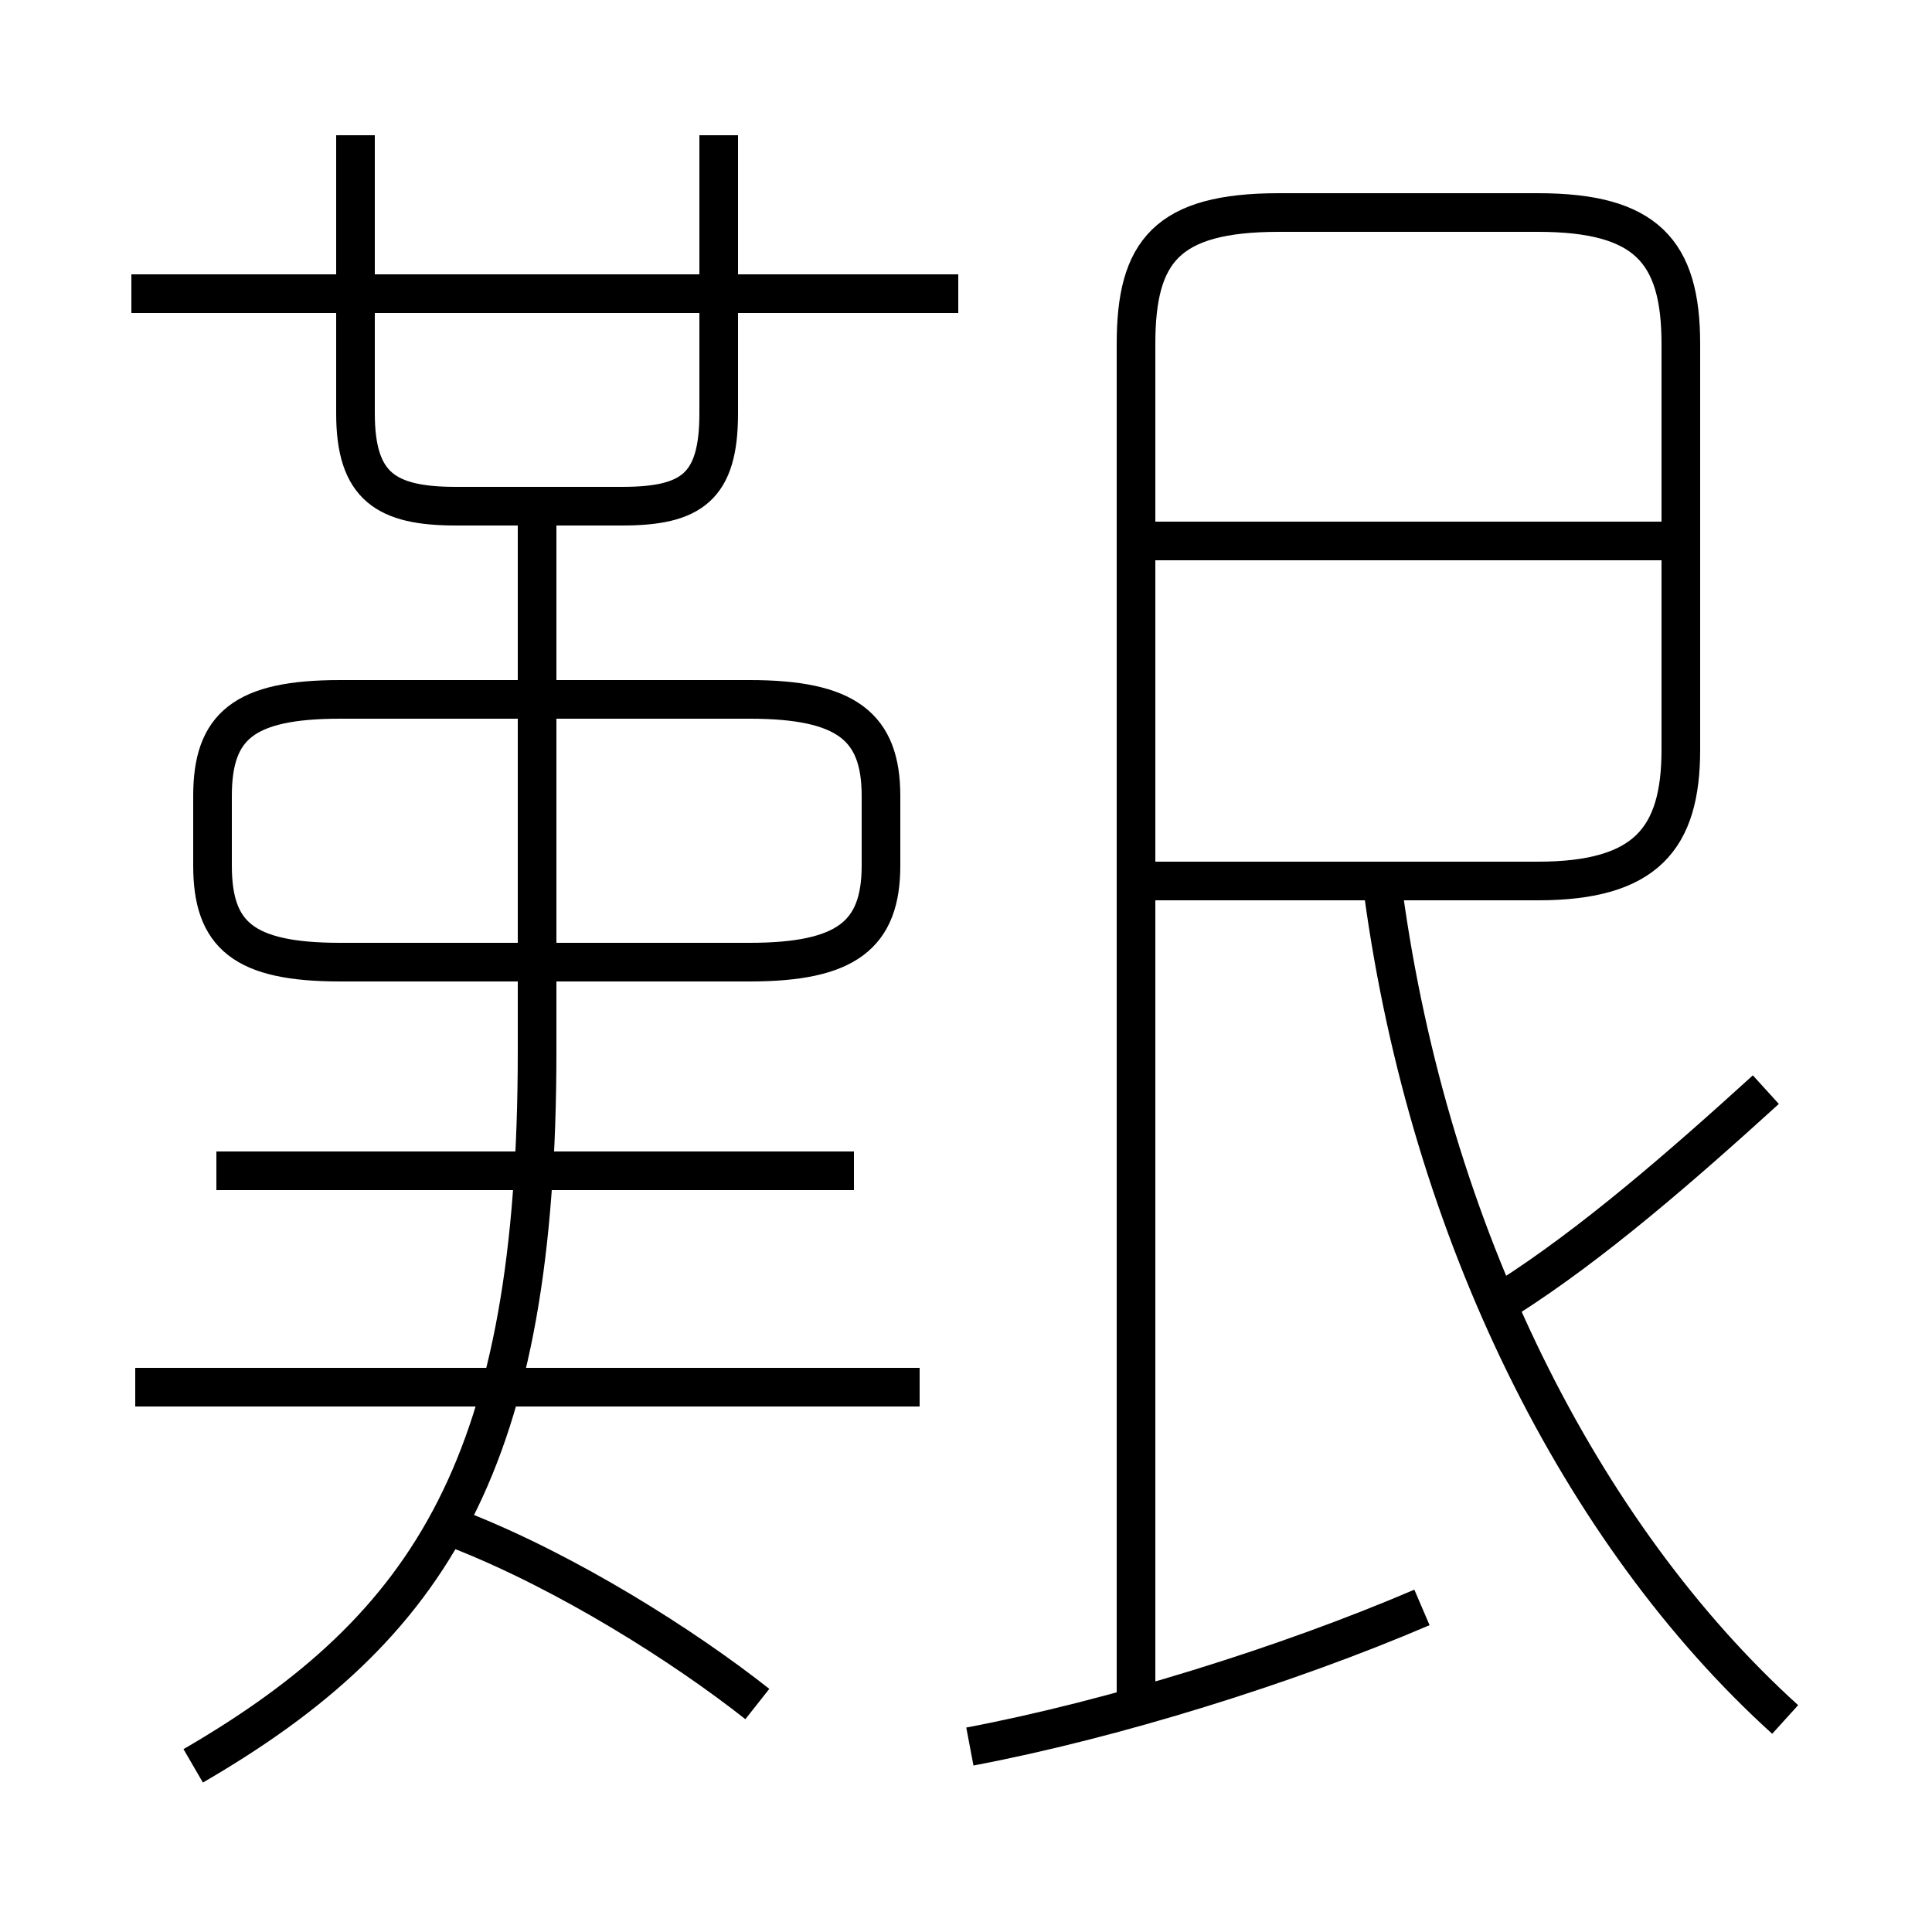 <?xml version='1.0' encoding='utf8'?>
<svg viewBox="0.0 -6.0 50.0 50.0" version="1.1" xmlns="http://www.w3.org/2000/svg">
<rect x="0.0" y="-6.0" width="50.0" height="50.0" fill="#808080" stroke="none"/>
<rect x="-1000" y="-1000" width="2000" height="2000" stroke="white" fill="white"/>
<g style="fill:white;stroke:#000000;  stroke-width:1">
<path d="M 29.4 0.0 L 29.4 -35.1 C 29.4 -37.5 30.2 -38.5 33.1 -38.5 L 39.8 -38.5 C 42.6 -38.5 43.5 -37.5 43.5 -35.1 L 43.5 -24.6 C 43.5 -22.3 42.6 -21.2 39.8 -21.2 L 29.6 -21.2 M 19.6 0.1 C 17.7 -1.4 14.7 -3.3 11.9 -4.4 M 23.8 -8.1 L 3.5 -8.1 M 5.0 1.7 C 11.2 -1.9 13.9 -6.2 13.9 -16.8 L 13.9 -30.6 M 22.1 -13.7 L 5.6 -13.7 M 25.1 1.2 C 28.8 0.5 33.3 -0.9 36.8 -2.4 M 8.8 -19.1 L 19.4 -19.1 C 21.9 -19.1 22.8 -19.8 22.8 -21.6 L 22.8 -23.4 C 22.8 -25.2 21.9 -25.9 19.4 -25.9 L 8.8 -25.9 C 6.3 -25.9 5.5 -25.2 5.5 -23.4 L 5.5 -21.6 C 5.5 -19.8 6.3 -19.1 8.8 -19.1 Z M 9.2 -40.5 L 9.2 -33.3 C 9.2 -31.4 10.0 -30.9 11.8 -30.9 L 16.1 -30.9 C 17.9 -30.9 18.6 -31.4 18.6 -33.3 L 18.6 -40.5 M 24.8 -36.4 L 3.4 -36.4 M 46.2 0.5 C 40.9 -4.3 37.0 -12.1 35.8 -20.9 M 39.0 -10.4 C 41.2 -11.8 43.5 -13.8 45.7 -15.8 M 43.1 -30.0 L 29.6 -30.0" transform="translate(0.0 38.0)" />
</g>
</svg>